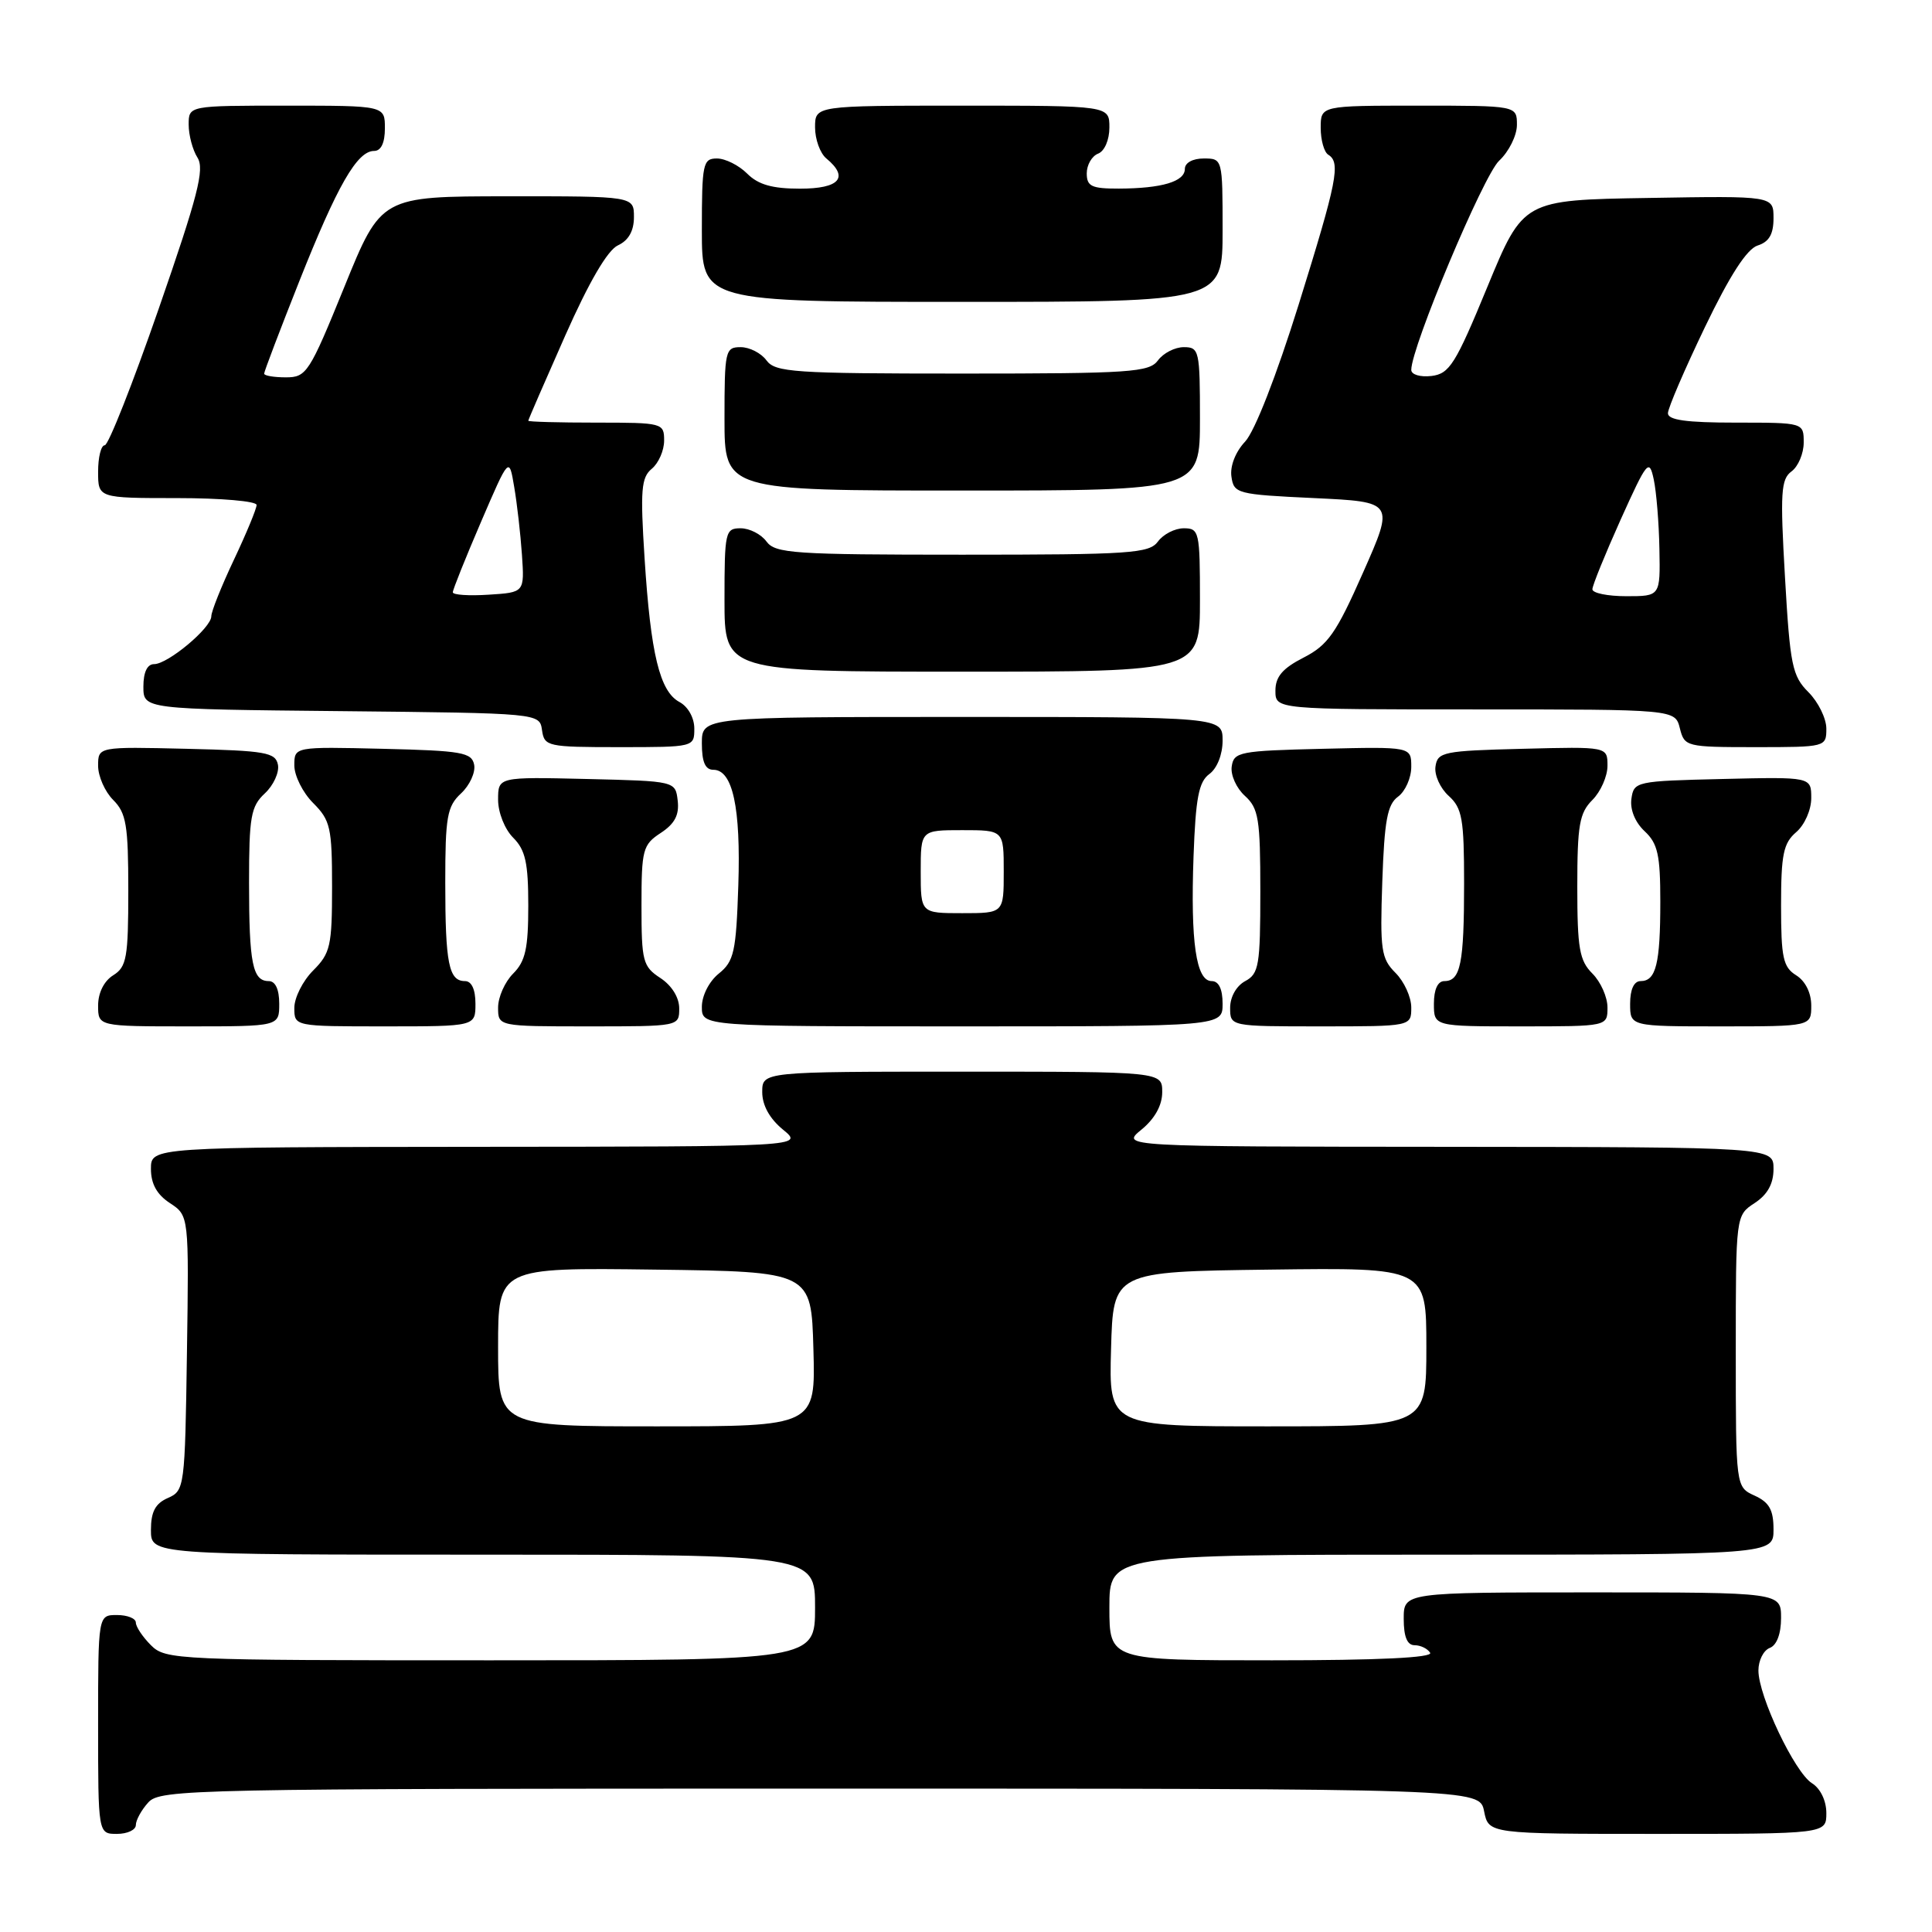 <?xml version="1.0" encoding="UTF-8" standalone="no"?>
<!DOCTYPE svg PUBLIC "-//W3C//DTD SVG 1.1//EN" "http://www.w3.org/Graphics/SVG/1.1/DTD/svg11.dtd" >
<svg xmlns="http://www.w3.org/2000/svg" xmlns:xlink="http://www.w3.org/1999/xlink" version="1.1" viewBox="0 0 256 256">
 <g >
 <path fill="currentColor"
d=" M 18.00 241.83 C 18.00 241.18 18.74 239.83 19.65 238.83 C 21.23 237.08 25.31 237.00 108.68 237.00 C 196.05 237.00 196.05 237.00 196.65 240.00 C 197.25 243.00 197.25 243.00 219.62 243.00 C 242.00 243.00 242.00 243.00 242.00 240.24 C 242.00 238.61 241.22 236.99 240.10 236.29 C 237.81 234.87 233.00 224.73 233.00 221.35 C 233.00 220.02 233.67 218.68 234.50 218.36 C 235.43 218.01 236.00 216.49 236.00 214.39 C 236.00 211.00 236.00 211.00 211.00 211.00 C 186.00 211.00 186.00 211.00 186.00 214.50 C 186.00 216.88 186.46 218.00 187.44 218.00 C 188.23 218.00 189.16 218.45 189.50 219.00 C 189.90 219.65 182.68 220.00 168.56 220.00 C 147.00 220.00 147.00 220.00 147.00 213.00 C 147.00 206.00 147.00 206.00 191.00 206.00 C 235.00 206.00 235.00 206.00 235.00 202.66 C 235.00 200.07 234.44 199.07 232.50 198.18 C 230.00 197.04 230.00 197.04 230.00 179.04 C 230.00 161.05 230.00 161.05 232.50 159.41 C 234.21 158.29 235.00 156.86 235.00 154.88 C 235.00 152.00 235.00 152.00 191.75 151.96 C 148.50 151.93 148.50 151.93 151.25 149.68 C 153.02 148.23 154.00 146.46 154.00 144.71 C 154.00 142.00 154.00 142.00 127.50 142.00 C 101.00 142.00 101.00 142.00 101.00 144.71 C 101.00 146.46 101.98 148.23 103.75 149.68 C 106.50 151.93 106.50 151.93 63.25 151.96 C 20.00 152.00 20.00 152.00 20.00 154.88 C 20.00 156.87 20.79 158.29 22.52 159.42 C 25.04 161.08 25.04 161.08 24.77 179.29 C 24.51 197.09 24.45 197.52 22.25 198.49 C 20.58 199.22 20.00 200.31 20.00 202.74 C 20.00 206.00 20.00 206.00 64.00 206.00 C 108.00 206.00 108.00 206.00 108.00 213.00 C 108.00 220.00 108.00 220.00 65.00 220.00 C 23.33 220.00 21.94 219.94 20.00 218.00 C 18.90 216.90 18.00 215.55 18.00 215.00 C 18.00 214.45 16.88 214.00 15.50 214.00 C 13.00 214.00 13.00 214.00 13.00 228.50 C 13.00 243.00 13.00 243.00 15.50 243.00 C 16.88 243.00 18.00 242.47 18.00 241.83 Z  M 37.00 133.00 C 37.00 131.10 36.49 130.00 35.61 130.00 C 33.47 130.00 33.00 127.67 33.00 116.96 C 33.00 108.22 33.24 106.85 35.09 105.13 C 36.24 104.06 37.02 102.35 36.83 101.34 C 36.51 99.70 35.22 99.47 24.74 99.22 C 13.00 98.94 13.00 98.94 13.00 101.47 C 13.00 102.86 13.90 104.90 15.00 106.00 C 16.73 107.73 17.00 109.33 17.00 117.99 C 17.00 126.90 16.78 128.12 15.00 129.23 C 13.78 129.99 13.00 131.56 13.00 133.24 C 13.00 136.00 13.00 136.00 25.00 136.00 C 37.00 136.00 37.00 136.00 37.00 133.00 Z  M 63.00 133.00 C 63.00 131.10 62.49 130.00 61.61 130.00 C 59.47 130.00 59.00 127.67 59.00 116.96 C 59.00 108.22 59.24 106.85 61.09 105.13 C 62.24 104.06 63.02 102.35 62.83 101.34 C 62.51 99.70 61.22 99.47 50.74 99.22 C 39.00 98.94 39.00 98.94 39.00 101.42 C 39.00 102.79 40.12 105.03 41.50 106.41 C 43.78 108.69 44.00 109.67 44.00 117.50 C 44.00 125.33 43.78 126.31 41.50 128.59 C 40.12 129.97 39.00 132.20 39.00 133.55 C 39.00 136.00 39.00 136.00 51.00 136.00 C 63.00 136.00 63.00 136.00 63.00 133.00 Z  M 90.00 133.62 C 90.00 132.17 89.01 130.58 87.50 129.59 C 85.18 128.07 85.00 127.38 85.00 120.00 C 85.00 112.58 85.17 111.93 87.55 110.37 C 89.40 109.16 90.02 107.99 89.80 106.10 C 89.50 103.50 89.50 103.50 77.75 103.22 C 66.00 102.94 66.00 102.94 66.00 105.97 C 66.00 107.67 66.88 109.88 68.00 111.00 C 69.62 112.62 70.00 114.33 70.00 120.00 C 70.00 125.67 69.62 127.38 68.00 129.00 C 66.90 130.10 66.00 132.12 66.00 133.50 C 66.00 136.00 66.00 136.00 78.00 136.00 C 89.98 136.00 90.00 136.00 90.00 133.62 Z  M 162.00 133.00 C 162.00 131.04 161.49 130.00 160.55 130.00 C 158.49 130.00 157.74 124.82 158.15 113.48 C 158.43 105.72 158.84 103.59 160.25 102.56 C 161.27 101.81 162.00 99.98 162.00 98.14 C 162.00 95.00 162.00 95.00 127.50 95.00 C 93.00 95.00 93.00 95.00 93.00 98.50 C 93.00 100.97 93.45 102.00 94.52 102.00 C 97.09 102.00 98.17 107.03 97.83 117.34 C 97.54 126.12 97.26 127.38 95.25 129.00 C 93.96 130.04 93.00 131.93 93.00 133.41 C 93.00 136.00 93.00 136.00 127.50 136.00 C 162.00 136.00 162.00 136.00 162.00 133.00 Z  M 187.00 133.50 C 187.00 132.12 186.06 130.06 184.91 128.91 C 183.01 127.01 182.85 125.88 183.16 116.83 C 183.44 108.73 183.83 106.59 185.25 105.56 C 186.21 104.85 187.00 103.08 187.00 101.61 C 187.00 98.94 187.00 98.94 175.25 99.22 C 164.26 99.48 163.48 99.63 163.21 101.56 C 163.04 102.69 163.83 104.44 164.96 105.46 C 166.77 107.11 167.00 108.50 167.00 118.12 C 167.00 127.91 166.81 129.03 165.00 130.00 C 163.83 130.63 163.00 132.09 163.00 133.54 C 163.00 136.00 163.00 136.00 175.00 136.00 C 187.00 136.00 187.00 136.00 187.00 133.50 Z  M 213.00 133.50 C 213.00 132.12 212.10 130.10 211.00 129.00 C 209.28 127.28 209.00 125.67 209.00 117.50 C 209.00 109.33 209.28 107.72 211.00 106.00 C 212.10 104.90 213.00 102.86 213.00 101.47 C 213.00 98.93 213.00 98.93 201.75 99.22 C 191.27 99.48 190.48 99.64 190.21 101.56 C 190.04 102.69 190.83 104.44 191.96 105.46 C 193.75 107.08 194.00 108.51 194.00 117.07 C 194.00 127.67 193.53 130.00 191.39 130.00 C 190.51 130.00 190.00 131.10 190.00 133.00 C 190.00 136.00 190.00 136.00 201.50 136.00 C 213.00 136.00 213.00 136.00 213.00 133.50 Z  M 240.00 133.24 C 240.00 131.56 239.22 129.99 238.00 129.23 C 236.27 128.15 236.00 126.90 236.00 119.98 C 236.00 113.22 236.31 111.72 238.00 110.27 C 239.12 109.31 240.00 107.32 240.00 105.75 C 240.00 102.94 240.00 102.94 228.25 103.22 C 216.77 103.49 216.49 103.55 216.17 105.85 C 215.97 107.27 216.66 108.96 217.92 110.14 C 219.66 111.76 220.00 113.27 220.00 119.46 C 220.00 127.71 219.43 130.00 217.39 130.00 C 216.51 130.00 216.00 131.10 216.00 133.00 C 216.00 136.00 216.00 136.00 228.00 136.00 C 240.00 136.00 240.00 136.00 240.00 133.24 Z  M 92.00 96.54 C 92.00 95.11 91.17 93.63 90.03 93.02 C 87.42 91.62 86.22 86.67 85.41 73.98 C 84.83 64.94 84.96 63.27 86.37 62.11 C 87.27 61.36 88.00 59.69 88.00 58.38 C 88.00 56.05 87.81 56.00 79.00 56.00 C 74.05 56.00 70.00 55.89 70.00 55.75 C 70.00 55.61 72.20 50.55 74.88 44.50 C 78.05 37.35 80.50 33.15 81.88 32.51 C 83.29 31.86 84.00 30.60 84.00 28.76 C 84.00 26.00 84.00 26.00 67.25 26.01 C 50.50 26.02 50.50 26.02 45.63 38.01 C 40.99 49.42 40.61 50.00 37.88 50.00 C 36.29 50.00 35.00 49.78 35.00 49.51 C 35.00 49.23 37.10 43.72 39.66 37.26 C 44.70 24.57 47.32 20.00 49.57 20.00 C 50.49 20.00 51.00 18.94 51.00 17.00 C 51.00 14.00 51.00 14.00 38.00 14.00 C 25.00 14.00 25.00 14.00 25.00 16.51 C 25.00 17.90 25.52 19.87 26.17 20.89 C 27.13 22.43 26.22 25.95 21.04 40.88 C 17.58 50.85 14.36 59.00 13.88 59.00 C 13.39 59.00 13.00 60.58 13.00 62.50 C 13.00 66.00 13.00 66.00 23.50 66.00 C 29.28 66.00 34.00 66.41 34.00 66.91 C 34.00 67.41 32.65 70.67 31.00 74.16 C 29.35 77.65 28.00 81.02 28.00 81.66 C 28.00 83.19 22.25 88.00 20.42 88.00 C 19.51 88.00 19.00 89.07 19.00 90.98 C 19.00 93.97 19.00 93.97 45.25 94.23 C 71.50 94.50 71.50 94.50 71.82 96.75 C 72.13 98.91 72.53 99.00 82.07 99.00 C 91.96 99.00 92.00 98.99 92.00 96.54 Z  M 242.00 96.55 C 242.00 95.20 240.93 93.02 239.63 91.72 C 237.48 89.57 237.19 88.16 236.52 76.49 C 235.87 65.27 235.98 63.49 237.39 62.46 C 238.27 61.81 239.00 60.09 239.00 58.64 C 239.00 56.00 239.00 56.00 230.00 56.00 C 223.46 56.00 221.00 55.66 221.01 54.75 C 221.02 54.06 223.23 48.93 225.91 43.35 C 229.22 36.47 231.47 32.99 232.90 32.53 C 234.41 32.05 235.00 31.04 235.00 28.91 C 235.00 25.95 235.00 25.95 218.42 26.23 C 201.84 26.50 201.84 26.50 197.09 38.00 C 192.85 48.29 192.06 49.53 189.67 49.82 C 188.18 49.99 187.00 49.64 187.00 49.01 C 187.00 46.01 196.56 23.24 198.64 21.30 C 199.94 20.09 201.00 17.95 201.00 16.55 C 201.00 14.00 201.00 14.00 188.00 14.00 C 175.00 14.00 175.00 14.00 175.00 16.94 C 175.00 18.56 175.45 20.16 176.00 20.50 C 177.67 21.53 177.20 23.92 172.07 40.39 C 169.13 49.80 166.26 57.16 164.98 58.52 C 163.71 59.87 162.97 61.76 163.17 63.15 C 163.49 65.41 163.90 65.52 174.13 66.00 C 184.76 66.50 184.76 66.50 180.62 75.85 C 177.06 83.91 175.96 85.48 172.74 87.13 C 169.94 88.56 169.00 89.67 169.00 91.52 C 169.00 94.00 169.00 94.00 195.48 94.00 C 221.96 94.00 221.96 94.00 222.59 96.50 C 223.20 98.94 223.42 99.00 232.61 99.00 C 241.91 99.00 242.00 98.98 242.00 96.55 Z  M 159.00 79.50 C 159.00 70.46 158.90 70.00 156.86 70.00 C 155.68 70.00 154.14 70.79 153.44 71.75 C 152.28 73.33 149.83 73.50 127.50 73.50 C 105.17 73.50 102.72 73.33 101.56 71.75 C 100.86 70.79 99.32 70.00 98.14 70.00 C 96.10 70.00 96.00 70.46 96.00 79.50 C 96.00 89.00 96.00 89.00 127.50 89.00 C 159.00 89.00 159.00 89.00 159.00 79.50 Z  M 159.00 55.50 C 159.00 46.46 158.90 46.00 156.86 46.00 C 155.68 46.00 154.14 46.79 153.44 47.75 C 152.28 49.33 149.83 49.50 127.50 49.50 C 105.17 49.50 102.72 49.33 101.56 47.75 C 100.86 46.79 99.32 46.00 98.14 46.00 C 96.10 46.00 96.00 46.46 96.00 55.50 C 96.00 65.00 96.00 65.00 127.50 65.00 C 159.00 65.00 159.00 65.00 159.00 55.50 Z  M 162.00 30.50 C 162.00 21.03 161.99 21.00 159.50 21.00 C 158.04 21.00 157.00 21.57 157.00 22.38 C 157.00 24.06 153.95 24.97 148.25 24.99 C 144.64 25.00 144.00 24.69 144.00 22.97 C 144.00 21.85 144.68 20.68 145.50 20.36 C 146.36 20.03 147.00 18.54 147.00 16.89 C 147.00 14.00 147.00 14.00 127.50 14.00 C 108.00 14.00 108.00 14.00 108.00 16.88 C 108.00 18.46 108.67 20.32 109.50 21.00 C 112.54 23.52 111.25 25.00 106.00 25.00 C 102.33 25.00 100.47 24.47 99.00 23.00 C 97.90 21.90 96.10 21.00 95.00 21.00 C 93.14 21.00 93.00 21.67 93.00 30.50 C 93.00 40.00 93.00 40.00 127.50 40.00 C 162.00 40.00 162.00 40.00 162.00 30.50 Z  M 66.00 178.48 C 66.00 167.96 66.00 167.96 86.75 168.23 C 107.50 168.50 107.50 168.50 107.78 178.75 C 108.07 189.00 108.07 189.00 87.03 189.00 C 66.00 189.00 66.00 189.00 66.00 178.48 Z  M 147.22 178.75 C 147.50 168.50 147.50 168.50 168.25 168.23 C 189.00 167.96 189.00 167.96 189.00 178.48 C 189.00 189.00 189.00 189.00 167.97 189.00 C 146.93 189.00 146.93 189.00 147.22 178.75 Z  M 122.00 115.50 C 122.00 110.00 122.00 110.00 127.50 110.00 C 133.00 110.00 133.00 110.00 133.00 115.50 C 133.00 121.00 133.00 121.00 127.50 121.00 C 122.00 121.00 122.00 121.00 122.00 115.50 Z  M 60.00 78.48 C 60.00 78.13 61.68 73.94 63.73 69.17 C 67.46 60.50 67.46 60.50 68.13 64.50 C 68.51 66.70 68.97 70.75 69.16 73.50 C 69.50 78.50 69.50 78.50 64.75 78.80 C 62.14 78.97 60.00 78.83 60.00 78.48 Z  M 211.00 78.08 C 211.00 77.58 212.69 73.43 214.74 68.86 C 218.26 61.06 218.53 60.73 219.13 63.53 C 219.48 65.16 219.82 69.31 219.88 72.75 C 220.00 79.00 220.00 79.00 215.50 79.00 C 213.03 79.00 211.00 78.59 211.00 78.08 Z "/>
</g>
</svg>